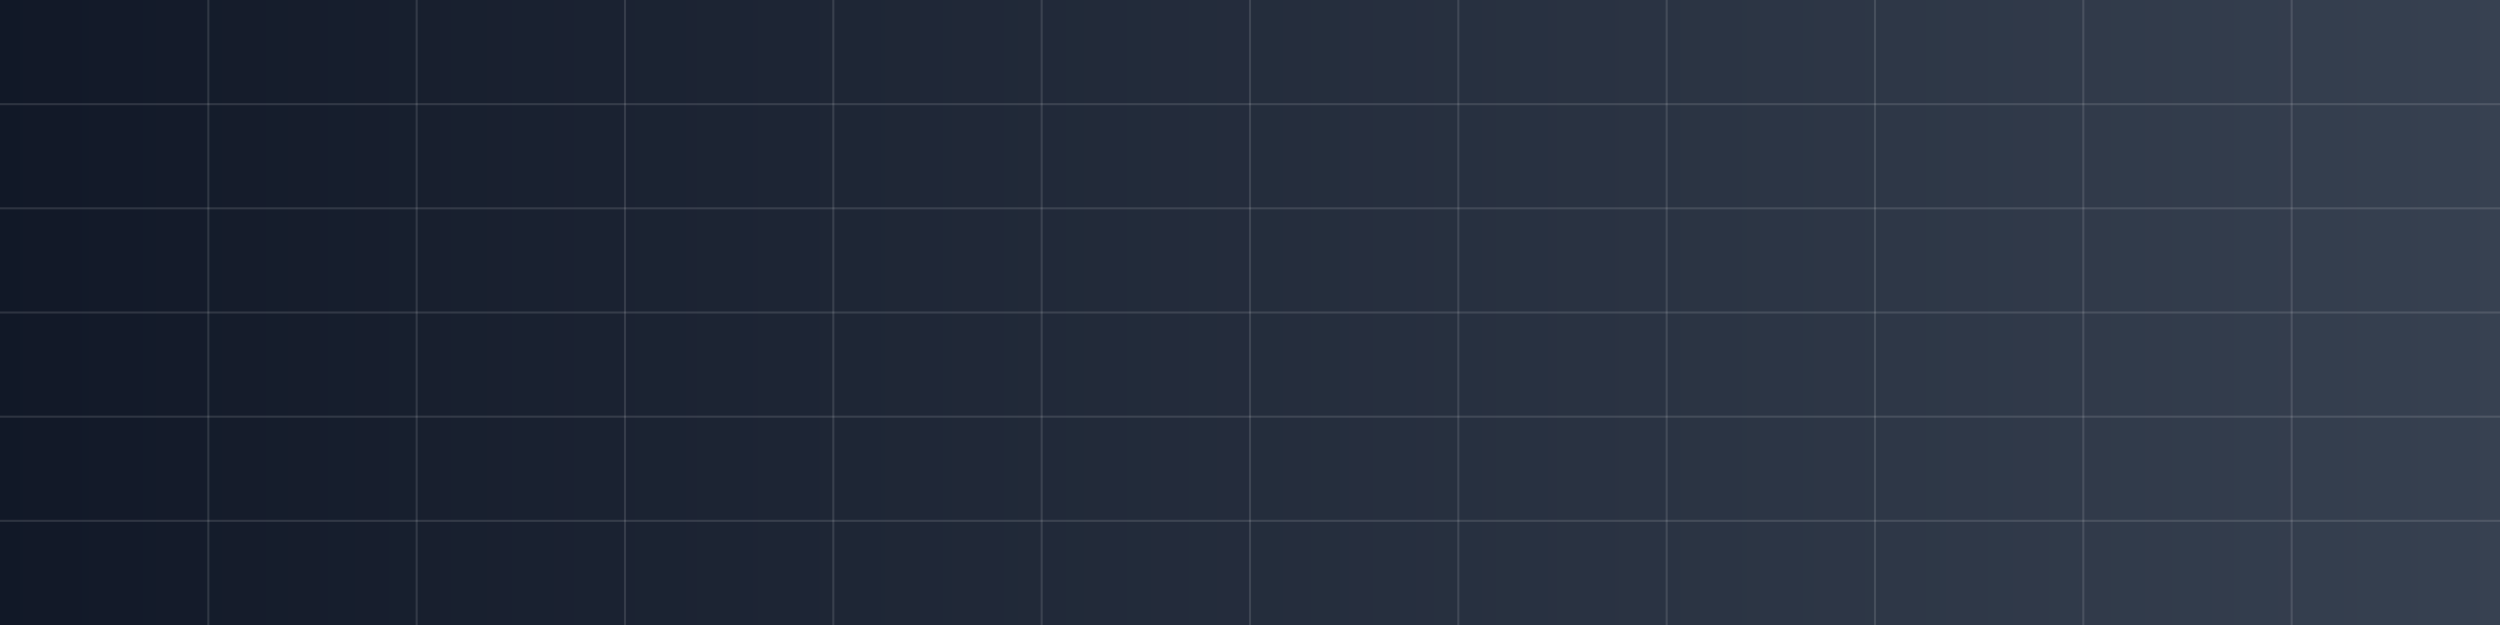 <svg xmlns='http://www.w3.org/2000/svg' viewBox='0 0 1200 300'>
<rect x="0" y="0" width="1200" height="300" fill="#808080" stroke="none"/>
<defs><linearGradient id='g' x1='0' x2='1'><stop offset='0' stop-color='#111827'/><stop offset='1' stop-color='#374151'/></linearGradient></defs>
<rect width='1200' height='300' fill='url(#g)'/>
<g fill='none' stroke='#ffffff' stroke-opacity='.12'>
  <path d='M0 50 H1200 M0 100 H1200 M0 150 H1200 M0 200 H1200 M0 250 H1200'/>
  <path d='M100 0 V300 M200 0 V300 M300 0 V300 M400 0 V300 M500 0 V300 M600 0 V300 M700 0 V300 M800 0 V300 M900 0 V300 M1000 0 V300 M1100 0 V300'/>
</g>
</svg>
